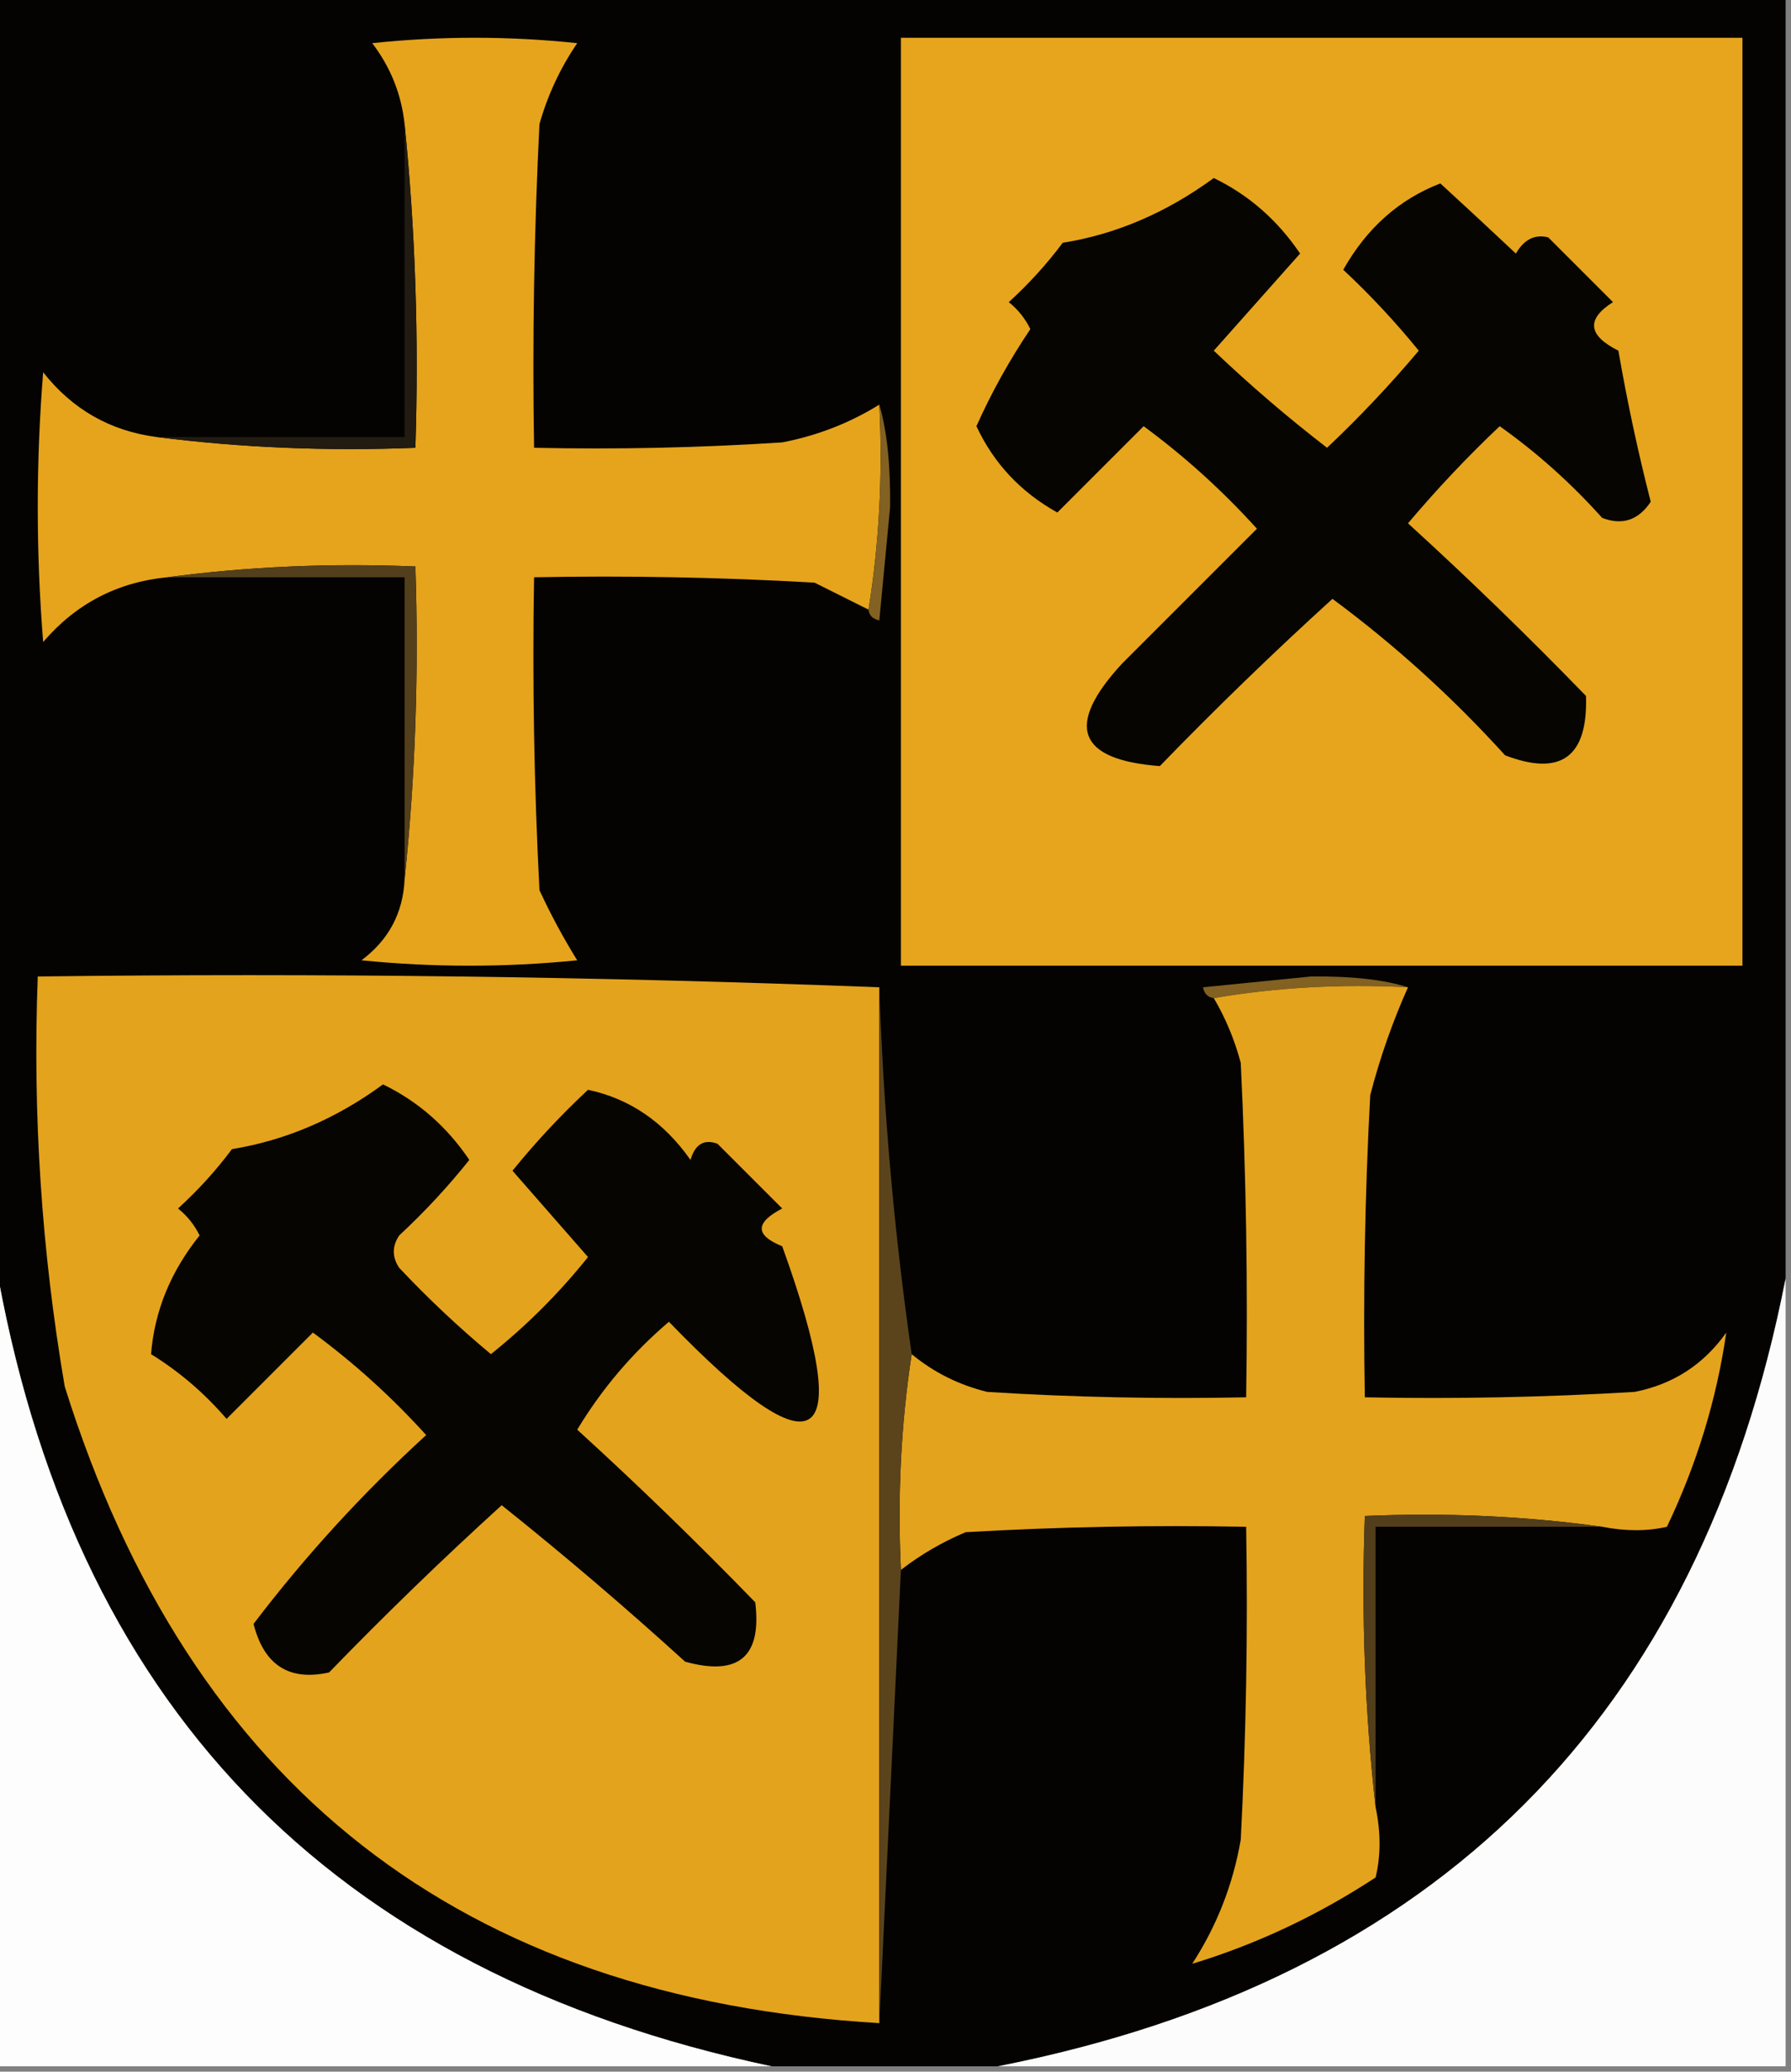 <?xml version="1.0" encoding="UTF-8"?>
<!DOCTYPE svg PUBLIC "-//W3C//DTD SVG 1.1//EN" "http://www.w3.org/Graphics/SVG/1.1/DTD/svg11.dtd">
<svg xmlns="http://www.w3.org/2000/svg" version="1.1" width="166px" height="192px" style="shape-rendering:geometricPrecision; text-rendering:geometricPrecision; image-rendering:optimizeQuality; fill-rule:evenodd; clip-rule:evenodd" xmlns:xlink="http://www.w3.org/1999/xlink">
<rect width="100%" height="100%" fill="#808080" stroke="none"/>
<g><path style="opacity:1" fill="#040301" d="M -0.5,-0.5 C 54.833,-0.5 110.167,-0.5 165.5,-0.5C 165.5,39.167 165.5,78.833 165.5,118.5C 157.529,159.138 133.196,183.471 92.5,191.5C 85.5,191.5 78.5,191.5 71.5,191.5C 30.485,182.818 6.485,157.818 -0.5,116.5C -0.5,77.5 -0.5,38.5 -0.5,-0.5 Z"/></g>
<g><path style="opacity:1" fill="#e6a41c" d="M 81.5,37.5 C 81.823,44.022 81.49,50.355 80.5,56.5C 78.86,55.68 77.193,54.847 75.5,54C 66.84,53.5 58.173,53.334 49.5,53.5C 49.334,63.172 49.5,72.839 50,82.5C 51.039,84.746 52.206,86.913 53.5,89C 46.833,89.667 40.167,89.667 33.5,89C 36.024,87.117 37.358,84.617 37.5,81.5C 38.494,72.014 38.827,62.348 38.5,52.5C 30.648,52.175 22.982,52.508 15.5,53.5C 10.876,53.951 7.043,55.951 4,59.5C 3.333,51.167 3.333,42.833 4,34.5C 6.703,37.934 10.203,39.934 14.5,40.5C 22.316,41.492 30.316,41.826 38.5,41.5C 38.827,31.319 38.494,21.319 37.5,11.5C 37.202,8.735 36.202,6.235 34.5,4C 40.833,3.333 47.167,3.333 53.5,4C 51.931,6.304 50.765,8.804 50,11.5C 49.5,21.494 49.334,31.494 49.5,41.5C 57.174,41.666 64.841,41.5 72.5,41C 75.739,40.378 78.739,39.212 81.5,37.5 Z"/></g>
<g><path style="opacity:1" fill="#e6a51c" d="M 83.5,3.5 C 109.5,3.5 135.5,3.5 161.5,3.5C 161.5,32.167 161.5,60.833 161.5,89.5C 135.5,89.5 109.5,89.5 83.5,89.5C 83.5,60.833 83.5,32.167 83.5,3.5 Z"/></g>
<g><path style="opacity:1" fill="#211b11" d="M 37.5,11.5 C 38.494,21.319 38.827,31.319 38.5,41.5C 30.316,41.826 22.316,41.492 14.5,40.5C 22.167,40.5 29.833,40.5 37.5,40.5C 37.5,30.833 37.5,21.167 37.5,11.5 Z"/></g>
<g><path style="opacity:1" fill="#070502" d="M 112.5,16.5 C 115.744,18.071 118.411,20.405 120.5,23.5C 117.833,26.5 115.167,29.5 112.5,32.5C 115.864,35.7 119.364,38.7 123,41.5C 125.994,38.672 128.827,35.672 131.5,32.5C 129.328,29.828 126.994,27.328 124.5,25C 126.681,21.138 129.681,18.471 133.5,17C 135.875,19.176 138.208,21.343 140.5,23.5C 141.258,22.189 142.258,21.689 143.5,22C 145.5,24 147.5,26 149.5,28C 147.007,29.583 147.174,31.083 150,32.5C 150.835,37.303 151.835,41.97 153,46.5C 151.867,48.211 150.367,48.711 148.5,48C 145.62,44.783 142.453,41.95 139,39.5C 136.052,42.284 133.219,45.284 130.5,48.5C 136.125,53.624 141.625,58.958 147,64.5C 147.178,70.153 144.678,71.986 139.5,70C 134.615,64.612 129.282,59.779 123.5,55.5C 118.015,60.485 112.681,65.652 107.5,71C 99.859,70.418 98.692,67.251 104,61.5C 108.167,57.333 112.333,53.167 116.5,49C 113.299,45.464 109.799,42.297 106,39.5C 103.333,42.167 100.667,44.833 98,47.5C 94.609,45.611 92.109,42.944 90.5,39.5C 91.896,36.376 93.563,33.376 95.5,30.5C 95.023,29.522 94.357,28.689 93.5,28C 95.351,26.316 97.018,24.483 98.5,22.5C 103.434,21.715 108.101,19.715 112.5,16.5 Z"/></g>
<g><path style="opacity:1" fill="#826122" d="M 80.5,56.5 C 81.49,50.355 81.823,44.022 81.5,37.5C 82.209,39.904 82.542,43.07 82.5,47C 82.167,50.5 81.833,54 81.5,57.5C 80.893,57.376 80.56,57.043 80.5,56.5 Z"/></g>
<g><path style="opacity:1" fill="#533f1b" d="M 15.5,53.5 C 22.982,52.508 30.648,52.175 38.5,52.5C 38.827,62.348 38.494,72.014 37.5,81.5C 37.5,72.167 37.5,62.833 37.5,53.5C 30.167,53.5 22.833,53.5 15.5,53.5 Z"/></g>
<g><path style="opacity:1" fill="#826122" d="M 130.5,91.5 C 124.31,91.177 118.31,91.51 112.5,92.5C 111.957,92.44 111.624,92.107 111.5,91.5C 114.833,91.167 118.167,90.833 121.5,90.5C 125.265,90.455 128.265,90.789 130.5,91.5 Z"/></g>
<g><path style="opacity:1" fill="#e4a31c" d="M 81.5,91.5 C 81.5,123.5 81.5,155.5 81.5,187.5C 42.775,185.217 17.608,165.55 6,128.5C 3.85,115.93 3.017,103.264 3.5,90.5C 29.672,90.169 55.672,90.502 81.5,91.5 Z"/></g>
<g><path style="opacity:1" fill="#e4a31c" d="M 130.5,91.5 C 129.062,94.716 127.895,98.049 127,101.5C 126.5,110.827 126.334,120.161 126.5,129.5C 134.84,129.666 143.173,129.5 151.5,129C 155.066,128.3 157.9,126.467 160,123.5C 159.106,129.689 157.273,135.689 154.5,141.5C 152.674,141.92 150.674,141.92 148.5,141.5C 141.352,140.508 134.019,140.175 126.5,140.5C 126.173,149.682 126.507,158.682 127.5,167.5C 127.986,169.807 127.986,171.973 127.5,174C 122.113,177.53 116.446,180.197 110.5,182C 112.782,178.488 114.282,174.655 115,170.5C 115.5,160.839 115.666,151.172 115.5,141.5C 106.827,141.334 98.16,141.5 89.5,142C 87.308,142.926 85.308,144.093 83.5,145.5C 83.176,138.646 83.509,131.979 84.5,125.5C 86.527,127.18 88.861,128.347 91.5,129C 99.493,129.5 107.493,129.666 115.5,129.5C 115.666,119.161 115.5,108.828 115,98.5C 114.427,96.359 113.594,94.359 112.5,92.5C 118.31,91.51 124.31,91.177 130.5,91.5 Z"/></g>
<g><path style="opacity:1" fill="#070502" d="M 35.5,100.5 C 38.744,102.071 41.411,104.405 43.5,107.5C 41.517,109.984 39.35,112.317 37,114.5C 36.333,115.5 36.333,116.5 37,117.5C 39.682,120.35 42.516,123.016 45.5,125.5C 48.833,122.833 51.833,119.833 54.5,116.5C 52.167,113.833 49.833,111.167 47.5,108.5C 49.65,105.849 51.983,103.349 54.5,101C 58.366,101.821 61.532,103.987 64,107.5C 64.423,106.044 65.256,105.544 66.5,106C 68.5,108 70.5,110 72.5,112C 69.972,113.316 69.972,114.483 72.5,115.5C 79.35,134.5 75.85,136.833 62,122.5C 58.604,125.393 55.771,128.726 53.5,132.5C 59.125,137.624 64.625,142.958 70,148.5C 70.621,153.542 68.455,155.376 63.5,154C 57.98,148.979 52.314,144.146 46.5,139.5C 41.015,144.485 35.681,149.652 30.5,155C 26.801,155.823 24.468,154.323 23.5,150.5C 28.28,144.217 33.614,138.384 39.5,133C 36.299,129.464 32.799,126.297 29,123.5C 26.333,126.167 23.667,128.833 21,131.5C 18.961,129.126 16.628,127.126 14,125.5C 14.321,121.502 15.821,117.835 18.5,114.5C 18.023,113.522 17.357,112.689 16.5,112C 18.351,110.316 20.018,108.483 21.5,106.5C 26.487,105.685 31.154,103.685 35.5,100.5 Z"/></g>
<g><path style="opacity:1" fill="#fdfdfd" d="M -0.5,116.5 C 6.485,157.818 30.485,182.818 71.5,191.5C 47.5,191.5 23.5,191.5 -0.5,191.5C -0.5,166.5 -0.5,141.5 -0.5,116.5 Z"/></g>
<g><path style="opacity:1" fill="#fcfcfc" d="M 165.5,118.5 C 165.5,142.833 165.5,167.167 165.5,191.5C 141.167,191.5 116.833,191.5 92.5,191.5C 133.196,183.471 157.529,159.138 165.5,118.5 Z"/></g>
<g><path style="opacity:1" fill="#5b441c" d="M 81.5,91.5 C 81.878,102.907 82.878,114.24 84.5,125.5C 83.509,131.979 83.176,138.646 83.5,145.5C 82.833,159.5 82.167,173.5 81.5,187.5C 81.5,155.5 81.5,123.5 81.5,91.5 Z"/></g>
<g><path style="opacity:1" fill="#523e1b" d="M 148.5,141.5 C 141.5,141.5 134.5,141.5 127.5,141.5C 127.5,150.167 127.5,158.833 127.5,167.5C 126.507,158.682 126.173,149.682 126.5,140.5C 134.019,140.175 141.352,140.508 148.5,141.5 Z"/></g>
</svg>
